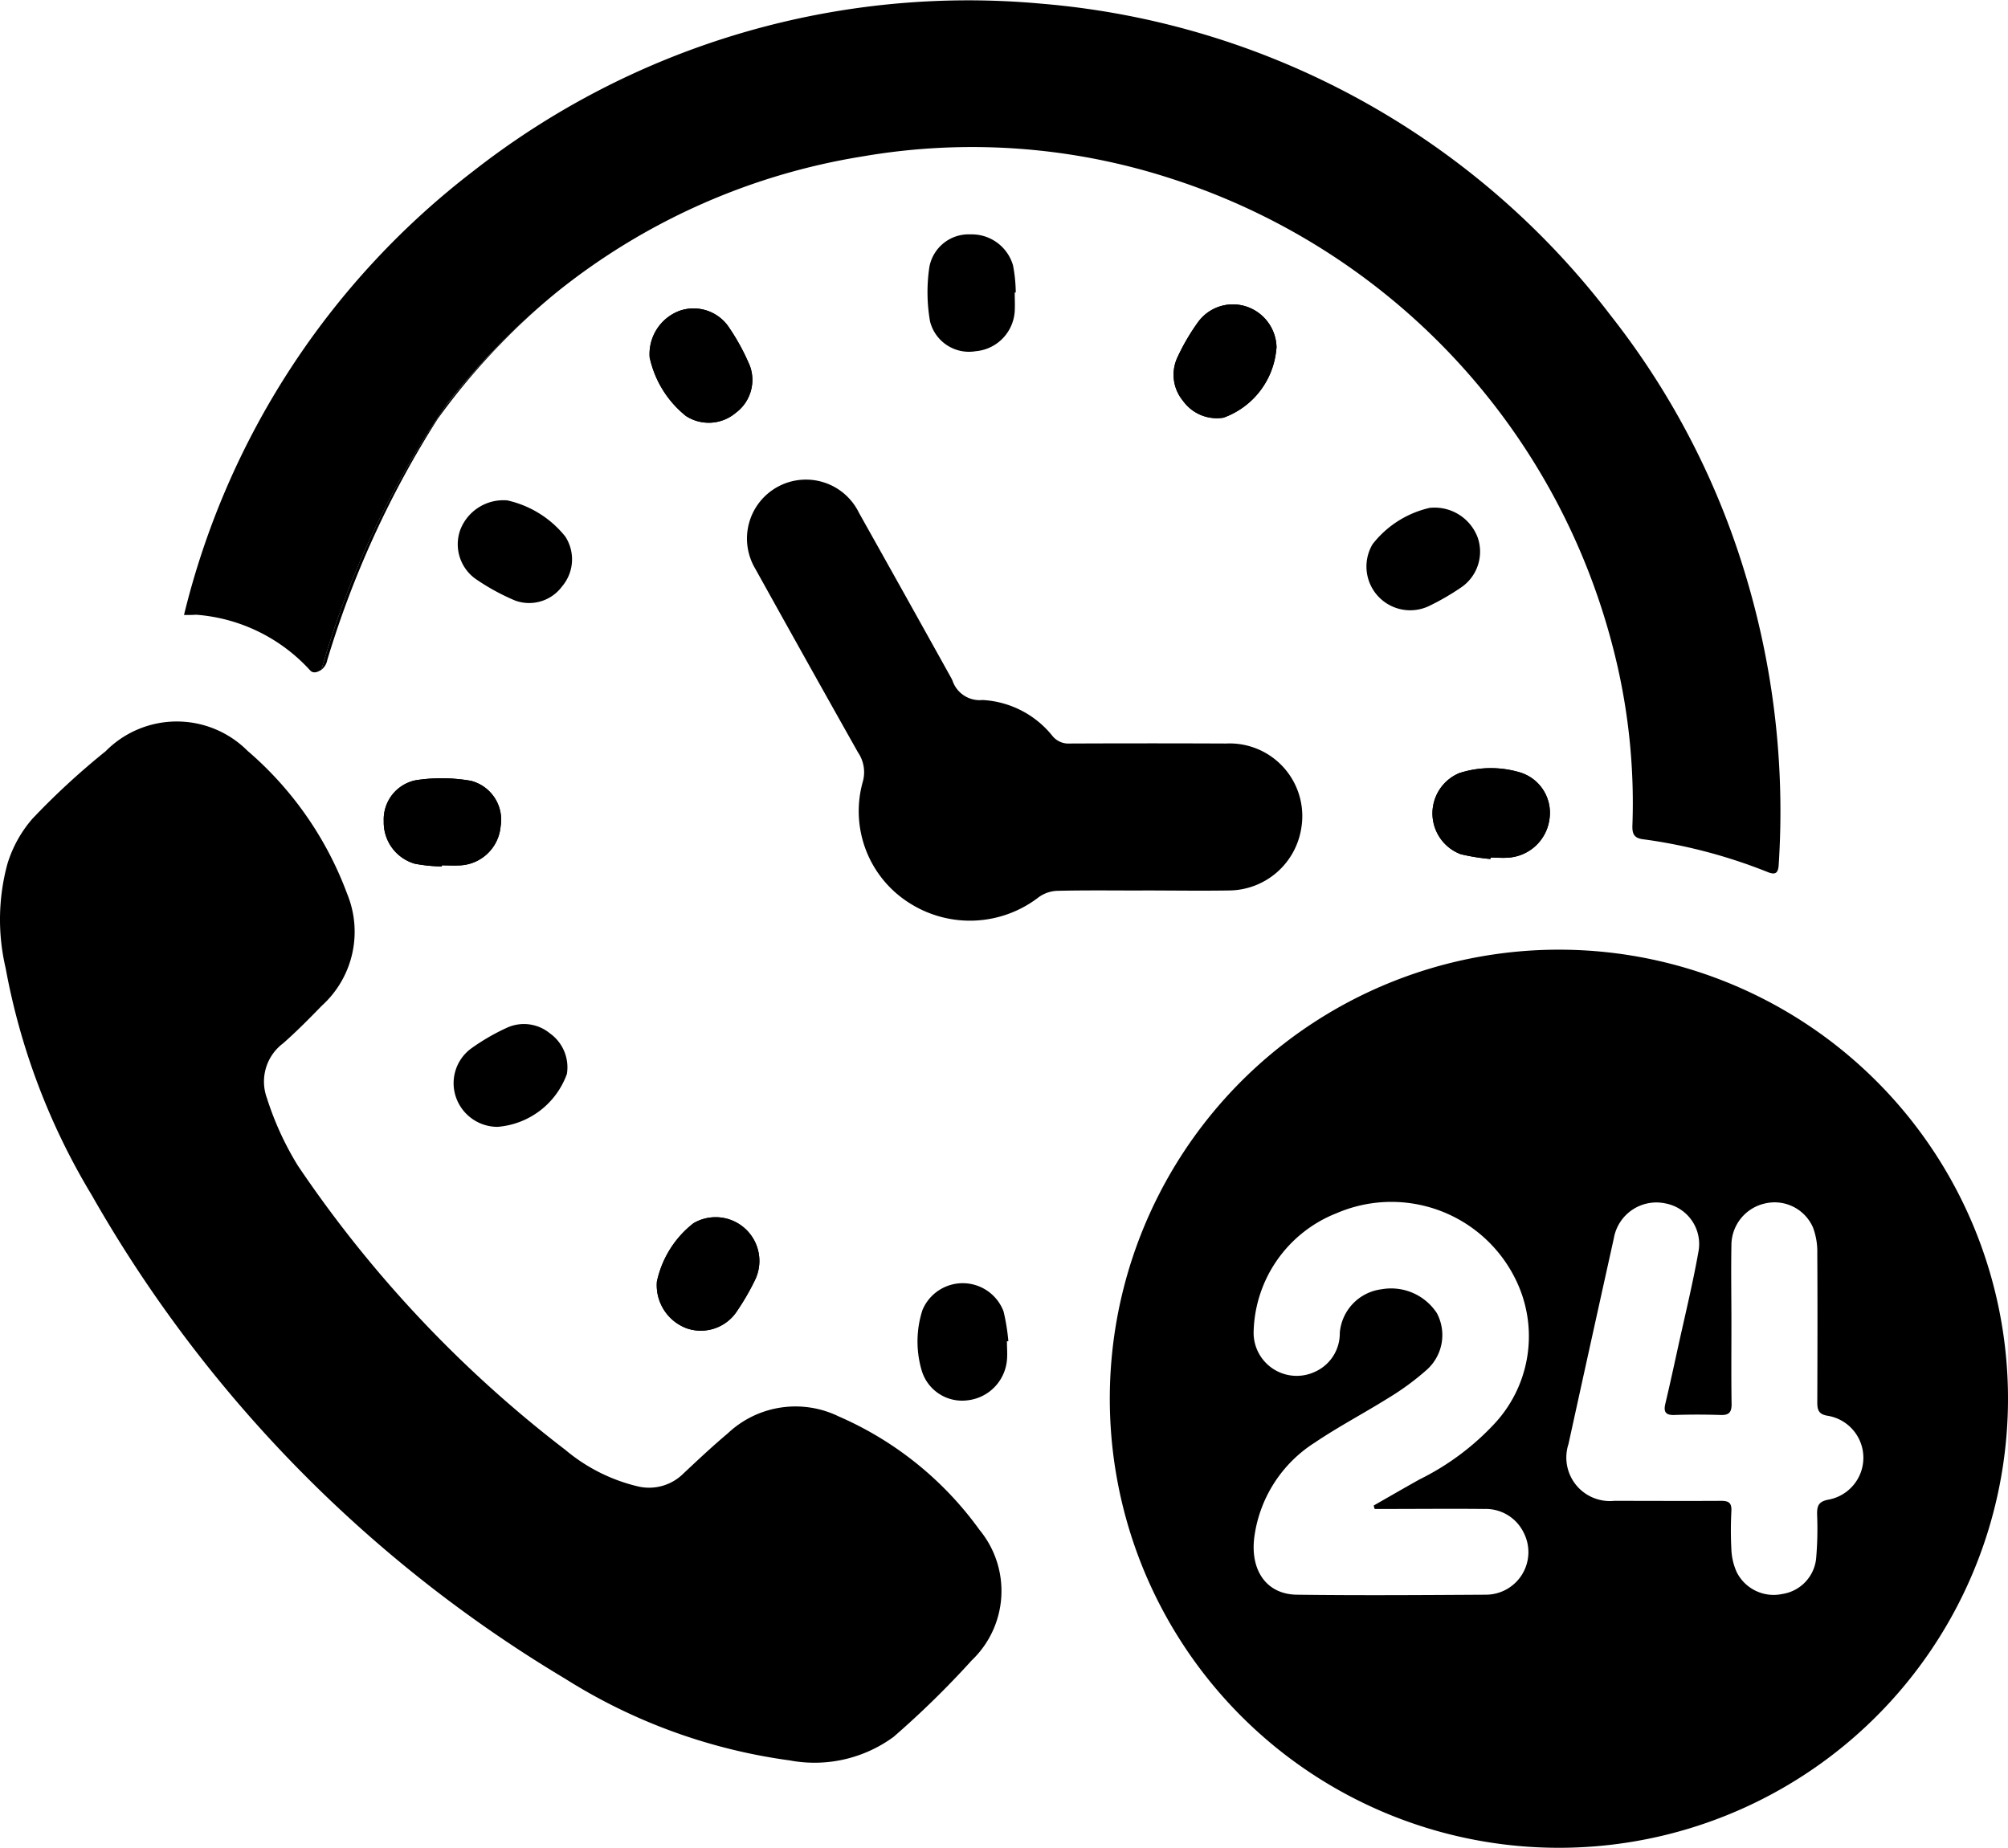 <svg id="Group_1325" data-name="Group 1325" xmlns="http://www.w3.org/2000/svg" xmlns:xlink="http://www.w3.org/1999/xlink" width="66.039" height="60.772" viewBox="0 0 66.039 60.772">
  <defs>
    <clipPath id="clip-path">
      <rect id="Rectangle_2052" data-name="Rectangle 2052" width="66.039" height="60.772" fill="none"/>
    </clipPath>
  </defs>
  <g id="Group_1324" data-name="Group 1324" clip-path="url(#clip-path)">
    <path id="Path_2081" data-name="Path 2081" d="M14.753,7.8l-.026.021.026-.021" transform="translate(3.496 1.853)"/>
    <path id="Path_2082" data-name="Path 2082" d="M14.857,7.732l-.109.088.109-.088" transform="translate(3.501 1.836)"/>
    <path id="Path_2083" data-name="Path 2083" d="M12.661,11.441a29.723,29.723,0,0,0-4.119,8.731.521.521,0,0,0,.192-.314,31.844,31.844,0,0,1,3.627-7.929A22.314,22.314,0,0,1,16.2,7.82a23.136,23.136,0,0,0-3.534,3.621" transform="translate(2.028 1.857)"/>
    <path id="Path_2084" data-name="Path 2084" d="M56.212,18.8a25.749,25.749,0,0,0-4.4-8.423A26.269,26.269,0,0,0,33.121.123a26.4,26.4,0,0,0-18.711,5.5A26.2,26.2,0,0,0,4.89,20.227c.145,0,.272,0,.4-.009a5.636,5.636,0,0,1,3.753,1.835c.119.124.283.026.368-.026A29.784,29.784,0,0,1,13.528,13.3a23.188,23.188,0,0,1,3.535-3.619l.025-.021.109-.088a21.5,21.5,0,0,1,10.02-4.43,21.187,21.187,0,0,1,10.165.739A21.937,21.937,0,0,1,51.874,21.251a20.353,20.353,0,0,1,.652,5.883c-.01.269.035.429.348.469.444.058.884.136,1.319.229a17.288,17.288,0,0,1,2.772.846c.243.1.354.061.371-.229A26.9,26.9,0,0,0,56.212,18.8" transform="translate(1.161 0.001)"/>
    <path id="Path_2085" data-name="Path 2085" d="M59.036,40.036A14.77,14.77,0,1,1,44.382,25.243,14.768,14.768,0,0,1,59.036,40.036m-20.83,3.6c-.011-.036-.022-.073-.032-.11.5-.286,1-.575,1.507-.859a8.486,8.486,0,0,0,2.453-1.819,4.221,4.221,0,0,0,.824-4.505,4.549,4.549,0,0,0-6-2.434,4.3,4.3,0,0,0-2.732,3.925,1.416,1.416,0,0,0,2,1.3,1.382,1.382,0,0,0,.834-1.289,1.575,1.575,0,0,1,1.367-1.432,1.8,1.8,0,0,1,1.823.78,1.532,1.532,0,0,1-.323,1.862,8.609,8.609,0,0,1-1.272.935c-.8.5-1.636.938-2.415,1.464a4.362,4.362,0,0,0-1.979,3.027c-.179,1.131.359,1.965,1.388,1.977,2.071.027,4.144.012,6.215,0a1.4,1.4,0,0,0,1.244-2.04,1.385,1.385,0,0,0-1.289-.78c-1.081-.011-2.163,0-3.246,0h-.359M49.94,37.566h0c0,.875-.009,1.751.006,2.626,0,.275-.092.363-.359.355-.506-.016-1.013-.017-1.52,0-.295.01-.364-.105-.3-.372.142-.6.276-1.21.408-1.817.231-1.056.489-2.106.678-3.169a1.359,1.359,0,0,0-1.08-1.6,1.421,1.421,0,0,0-1.7,1.145q-.75,3.384-1.492,6.769a1.431,1.431,0,0,0,1.5,1.868c1.174,0,2.349.007,3.523,0,.257,0,.346.074.335.334a11.881,11.881,0,0,0,0,1.277,2.028,2.028,0,0,0,.172.728,1.359,1.359,0,0,0,1.5.725,1.316,1.316,0,0,0,1.114-1.158,11.3,11.3,0,0,0,.033-1.448c-.006-.295.043-.438.387-.5a1.4,1.4,0,0,0-.038-2.756c-.293-.046-.344-.186-.343-.441.006-1.635.01-3.269,0-4.905a2.269,2.269,0,0,0-.139-.841,1.377,1.377,0,0,0-1.594-.793,1.409,1.409,0,0,0-1.091,1.345c-.016.875,0,1.751,0,2.626" transform="translate(7.003 5.993)"/>
    <path id="Path_2086" data-name="Path 2086" d="M32.856,26.266c-.932,0-1.865-.012-2.8.01a1.107,1.107,0,0,0-.615.215,3.7,3.7,0,0,1-4.236.192,3.571,3.571,0,0,1-1.543-3.993,1.152,1.152,0,0,0-.155-.963q-1.7-3.018-3.382-6.048a1.939,1.939,0,1,1,3.412-1.836q1.528,2.723,3.043,5.45c.01.02.021.041.03.062A.942.942,0,0,0,27.6,20a3.16,3.16,0,0,1,2.3,1.182.674.674,0,0,0,.565.249q2.573-.011,5.144,0a2.39,2.39,0,0,1,2.472,2.8,2.424,2.424,0,0,1-2.357,2.033c-.954.016-1.911,0-2.866,0Z" transform="translate(4.713 3.024)"/>
    <path id="Path_2087" data-name="Path 2087" d="M17.462,34.461a3.311,3.311,0,0,1,1.2-1.907A1.439,1.439,0,0,1,20.7,34.392a8.094,8.094,0,0,1-.639,1.1,1.422,1.422,0,0,1-1.627.517,1.514,1.514,0,0,1-.974-1.552" transform="translate(4.145 7.679)"/>
    <path id="Path_2088" data-name="Path 2088" d="M39.983,23.405A6.753,6.753,0,0,1,39,23.247a1.435,1.435,0,0,1-.046-2.667,3.369,3.369,0,0,1,2-.022,1.387,1.387,0,0,1,.97,1.5,1.464,1.464,0,0,1-1.32,1.3c-.205.02-.415,0-.621,0l-.006.053" transform="translate(9.039 4.848)"/>
    <path id="Path_2089" data-name="Path 2089" d="M12.108,23.586a5.017,5.017,0,0,1-.888-.089A1.413,1.413,0,0,1,10.2,22.1a1.313,1.313,0,0,1,1.062-1.35,5.586,5.586,0,0,1,1.8.02,1.321,1.321,0,0,1,.981,1.5,1.408,1.408,0,0,1-1.313,1.281c-.207.012-.415,0-.621,0l0,.032" transform="translate(2.421 4.911)"/>
    <path id="Path_2090" data-name="Path 2090" d="M34.573,9.535a2.643,2.643,0,0,1-1.74,2.281A1.37,1.37,0,0,1,31.5,11.26a1.345,1.345,0,0,1-.179-1.433A7.007,7.007,0,0,1,32,8.667a1.417,1.417,0,0,1,1.635-.489,1.447,1.447,0,0,1,.943,1.356" transform="translate(7.405 1.922)"/>
    <path id="Path_2091" data-name="Path 2091" d="M17.268,9.825a1.52,1.52,0,0,1,.973-1.546,1.4,1.4,0,0,1,1.6.492,7.172,7.172,0,0,1,.724,1.32A1.346,1.346,0,0,1,20.1,11.63a1.375,1.375,0,0,1-1.64.105,3.378,3.378,0,0,1-1.189-1.911" transform="translate(4.099 1.947)"/>
    <path id="Path_2092" data-name="Path 2092" d="M17.462,34.461a3.311,3.311,0,0,1,1.2-1.907A1.439,1.439,0,0,1,20.7,34.392a8.094,8.094,0,0,1-.639,1.1,1.422,1.422,0,0,1-1.627.517,1.514,1.514,0,0,1-.974-1.552" transform="translate(4.145 7.679)"/>
    <path id="Path_2093" data-name="Path 2093" d="M39.983,23.405A6.753,6.753,0,0,1,39,23.247a1.435,1.435,0,0,1-.046-2.667,3.369,3.369,0,0,1,2-.022,1.387,1.387,0,0,1,.97,1.5,1.464,1.464,0,0,1-1.32,1.3c-.205.02-.415,0-.621,0l-.006.053" transform="translate(9.039 4.848)"/>
    <path id="Path_2094" data-name="Path 2094" d="M12.108,23.586a5.017,5.017,0,0,1-.888-.089A1.413,1.413,0,0,1,10.2,22.1a1.313,1.313,0,0,1,1.062-1.35,5.586,5.586,0,0,1,1.8.02,1.321,1.321,0,0,1,.981,1.5,1.408,1.408,0,0,1-1.313,1.281c-.207.012-.415,0-.621,0l0,.032" transform="translate(2.421 4.911)"/>
    <path id="Path_2095" data-name="Path 2095" d="M34.573,9.535a2.643,2.643,0,0,1-1.74,2.281A1.37,1.37,0,0,1,31.5,11.26a1.345,1.345,0,0,1-.179-1.433A7.007,7.007,0,0,1,32,8.667a1.417,1.417,0,0,1,1.635-.489,1.447,1.447,0,0,1,.943,1.356" transform="translate(7.405 1.922)"/>
    <path id="Path_2096" data-name="Path 2096" d="M17.268,9.825a1.52,1.52,0,0,1,.973-1.546,1.4,1.4,0,0,1,1.6.492,7.172,7.172,0,0,1,.724,1.32A1.346,1.346,0,0,1,20.1,11.63a1.375,1.375,0,0,1-1.64.105,3.378,3.378,0,0,1-1.189-1.911" transform="translate(4.099 1.947)"/>
    <path id="Path_2097" data-name="Path 2097" d="M38.429,13.494a3.311,3.311,0,0,0-1.907,1.2,1.439,1.439,0,0,0,1.838,2.043,8.093,8.093,0,0,0,1.1-.638,1.422,1.422,0,0,0,.517-1.627,1.514,1.514,0,0,0-1.552-.974" transform="translate(8.62 3.204)"/>
    <path id="Path_2098" data-name="Path 2098" d="M27.374,36.015a6.754,6.754,0,0,0-.158-.979,1.435,1.435,0,0,0-2.667-.046,3.369,3.369,0,0,0-.022,2,1.387,1.387,0,0,0,1.5.97,1.464,1.464,0,0,0,1.3-1.32c.02-.205,0-.413,0-.621l.053-.006" transform="translate(5.789 8.098)"/>
    <path id="Path_2099" data-name="Path 2099" d="M27.554,8.14a5.017,5.017,0,0,0-.089-.888,1.413,1.413,0,0,0-1.4-1.022,1.313,1.313,0,0,0-1.35,1.062,5.586,5.586,0,0,0,.02,1.8,1.321,1.321,0,0,0,1.5.981A1.408,1.408,0,0,0,27.52,8.763c.012-.207,0-.415,0-.621l.032,0" transform="translate(5.852 1.479)"/>
    <path id="Path_2100" data-name="Path 2100" d="M13.5,30.6a2.643,2.643,0,0,0,2.281-1.74,1.37,1.37,0,0,0-.556-1.333,1.345,1.345,0,0,0-1.433-.179,7.008,7.008,0,0,0-1.159.674,1.417,1.417,0,0,0-.489,1.635A1.447,1.447,0,0,0,13.5,30.6" transform="translate(2.863 6.463)"/>
    <path id="Path_2101" data-name="Path 2101" d="M13.793,13.3a1.52,1.52,0,0,0-1.546.973,1.4,1.4,0,0,0,.492,1.6,7.172,7.172,0,0,0,1.32.724,1.346,1.346,0,0,0,1.538-.468,1.375,1.375,0,0,0,.105-1.64A3.378,3.378,0,0,0,13.793,13.3" transform="translate(2.889 3.158)"/>
    <path id="Path_2102" data-name="Path 2102" d="M26.006,53.353a18.48,18.48,0,0,1-7.423-2.694A43.654,43.654,0,0,1,3.011,34.745,22.16,22.16,0,0,1,.186,27.291a6.981,6.981,0,0,1,.058-3.43,4.073,4.073,0,0,1,.822-1.485,24.374,24.374,0,0,1,2.409-2.221,3.288,3.288,0,0,1,4.667-.012,11.429,11.429,0,0,1,3.274,4.7,3.28,3.28,0,0,1-.83,3.681c-.413.424-.83.848-1.275,1.239a1.572,1.572,0,0,0-.533,1.8,10,10,0,0,0,1.016,2.22,39.774,39.774,0,0,0,8.8,9.352,5.774,5.774,0,0,0,2.382,1.2,1.6,1.6,0,0,0,1.506-.428c.476-.447.953-.895,1.453-1.315a3.243,3.243,0,0,1,3.652-.556,11.194,11.194,0,0,1,4.627,3.73,3.154,3.154,0,0,1-.257,4.293,29.9,29.9,0,0,1-2.57,2.516,4.4,4.4,0,0,1-3.378.78" transform="translate(0 4.553)"/>
  </g>
</svg>
